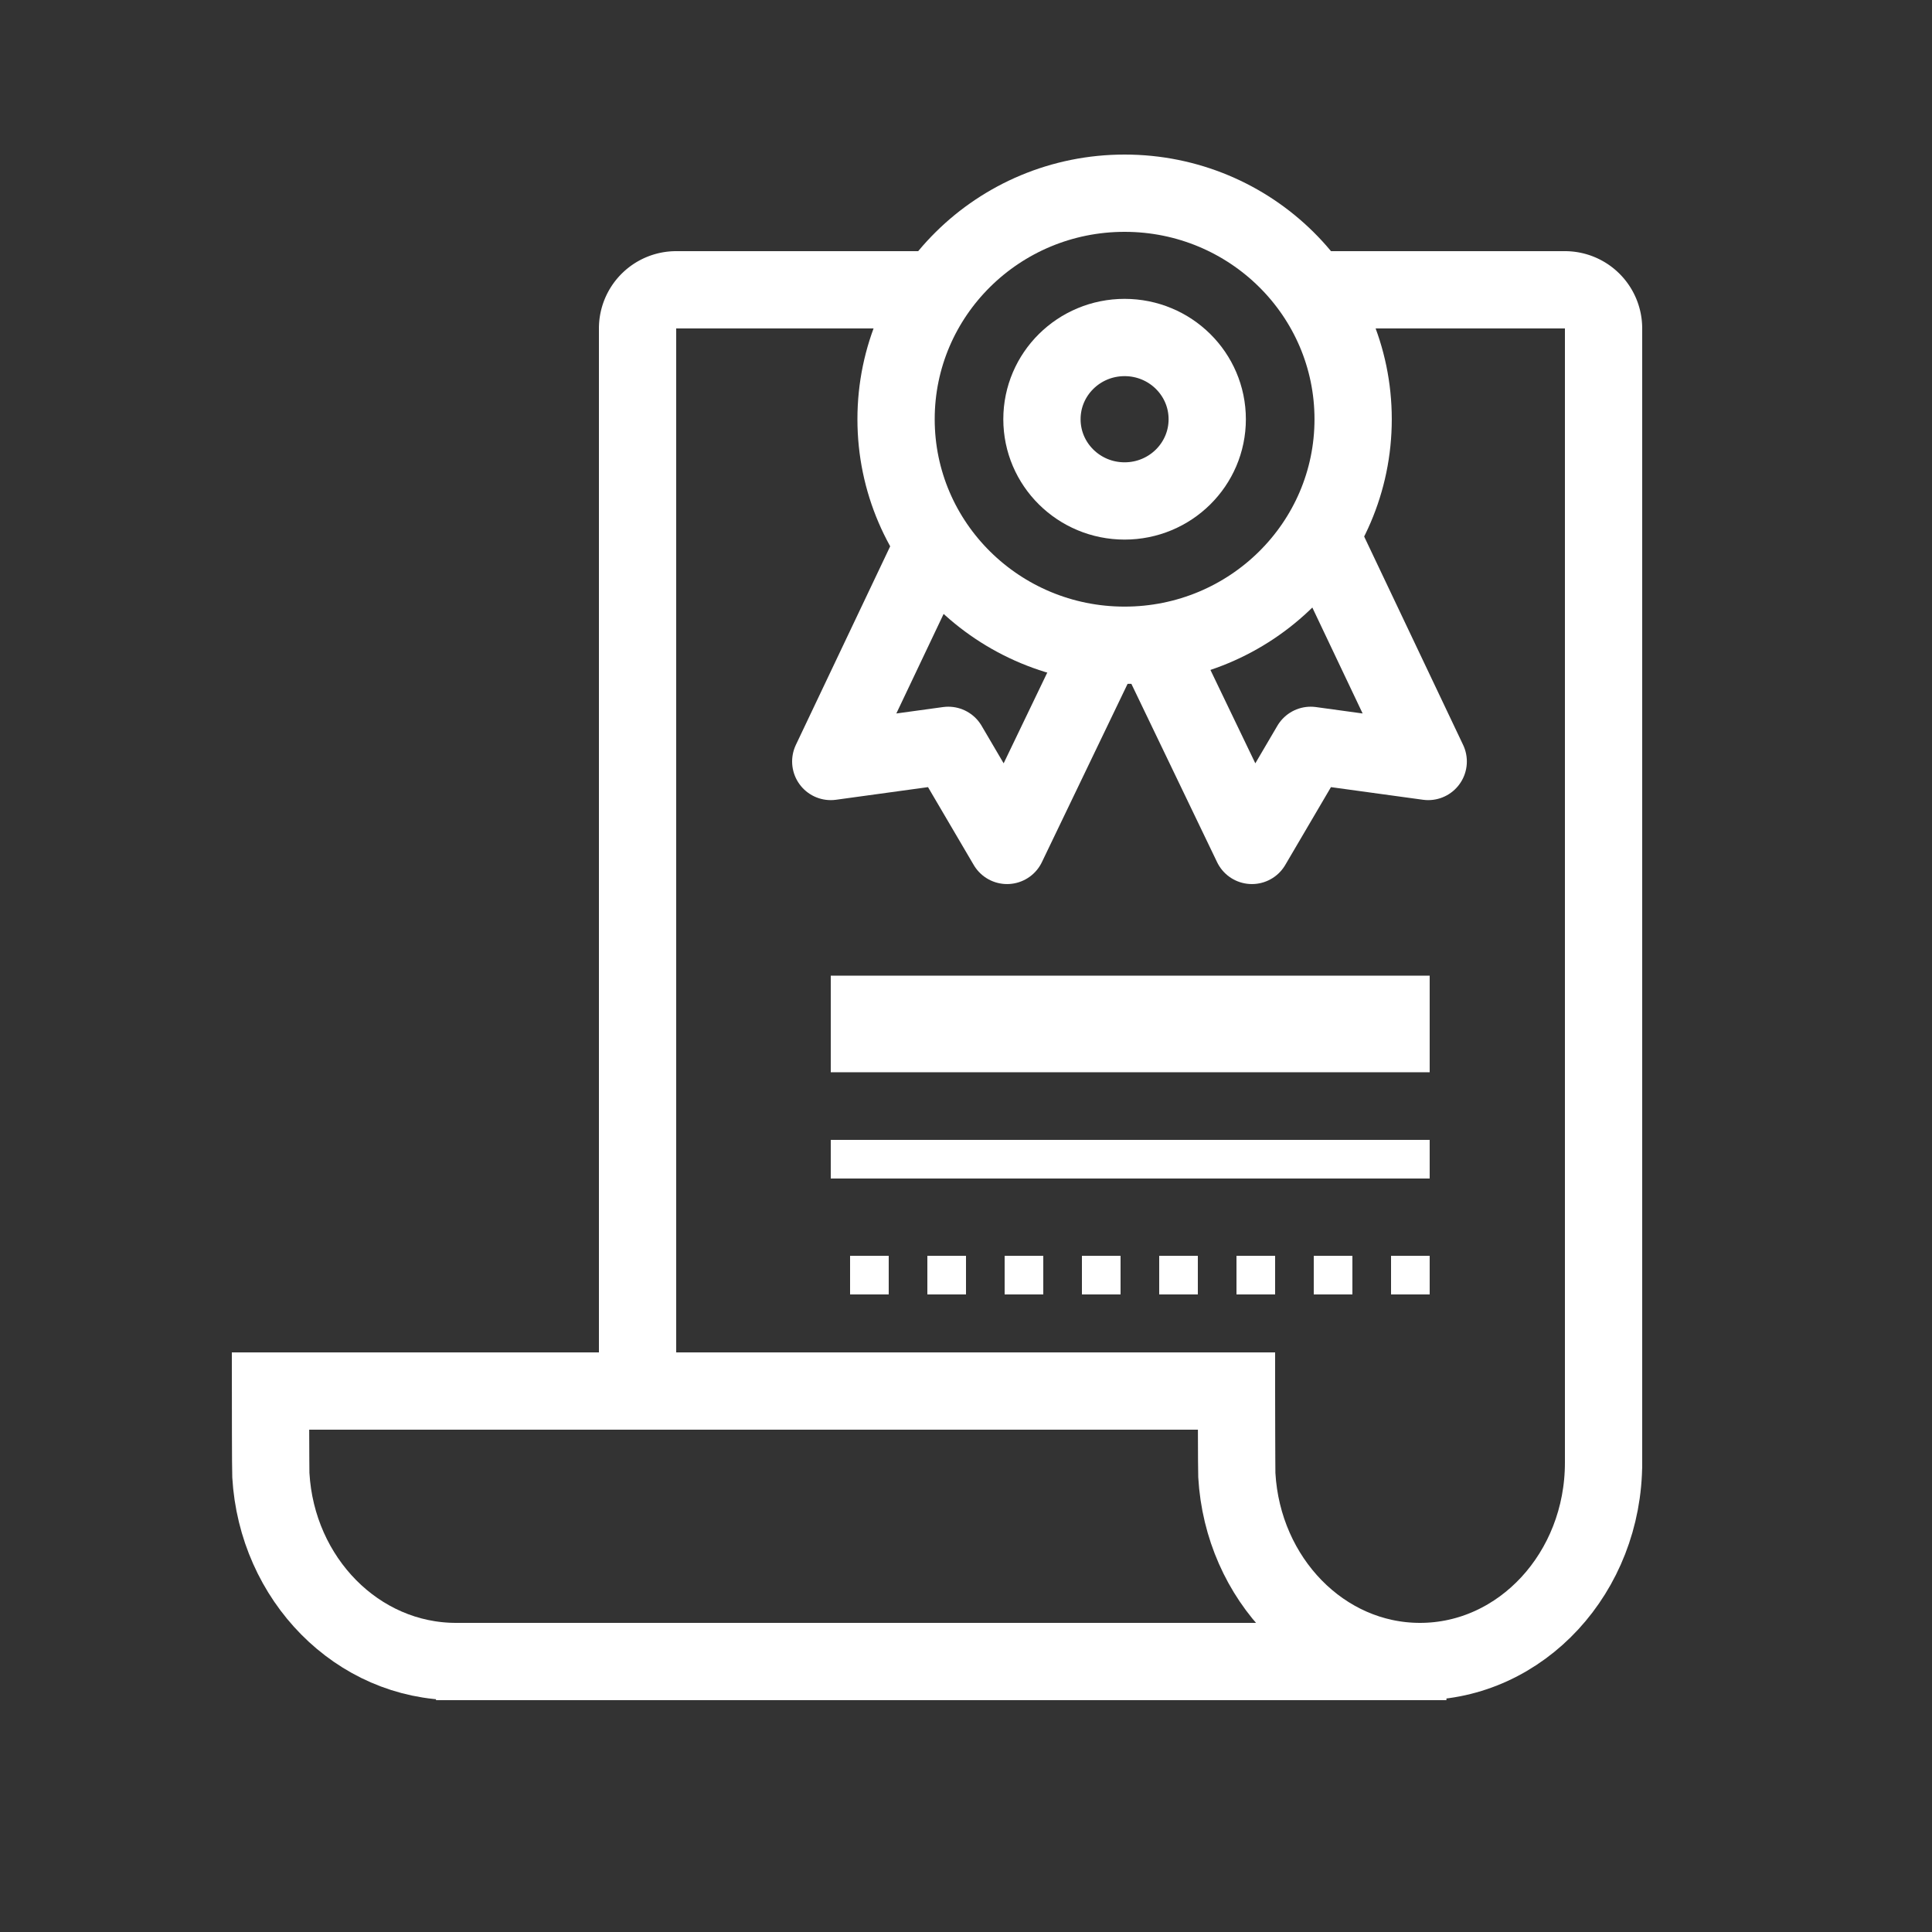 <svg xmlns="http://www.w3.org/2000/svg" width="100" height="100" viewBox="0 0 100 100">
    <rect x="0" y="0" width="100" height="100" fill="#333333" stroke="none"/>
    <g fill="none" fill-rule="evenodd" stroke="#FFF">
        <path stroke-dasharray="2" stroke-width="2" d="M74 66H43"/>
        <path stroke-width="2" d="M74 60H43"/>
        <path stroke-width="5" d="M74 53H43"/>
        <path stroke-width="4" d="M33 72.33V17a2 2 0 0 1 2-2h14.018m18.222 0H81a2 2 0 0 1 2 2v59"/>
        <path stroke-width="4" d="M64 72c0 .217.006 4.14.018 4.353C64.326 81.737 68.453 86 73.5 86c5.247 0 9.5-4.608 9.5-10.292"/>
        <path stroke-width="4" d="M66 72H14c0 .217.006 4.14.019 4.353.31 5.384 4.483 9.647 9.586 9.647"/>
        <path stroke-linecap="square" stroke-width="4" d="M24.568 86h48.299"/>
        <g stroke-linecap="round" stroke-linejoin="round" stroke-width="4">
            <path d="M48.239 28.384L43 39.414l6.083-.835 3.042 5.18 4.9-10.194M68.686 28.384l5.238 11.03-6.083-.835-3.042 5.18-4.9-10.194"/>
            <path d="M58.209 10c6.533 0 11.829 5.238 11.829 11.699 0 6.461-5.296 11.699-11.83 11.699-6.532 0-11.828-5.238-11.828-11.7C46.38 15.239 51.676 10 58.209 10z"/>
            <path d="M58.209 17.469c2.363 0 4.277 1.893 4.277 4.23 0 2.337-1.914 4.23-4.277 4.23-2.364 0-4.278-1.893-4.278-4.23 0-2.337 1.914-4.23 4.278-4.23z"/>
        </g>
    </g>
</svg>
